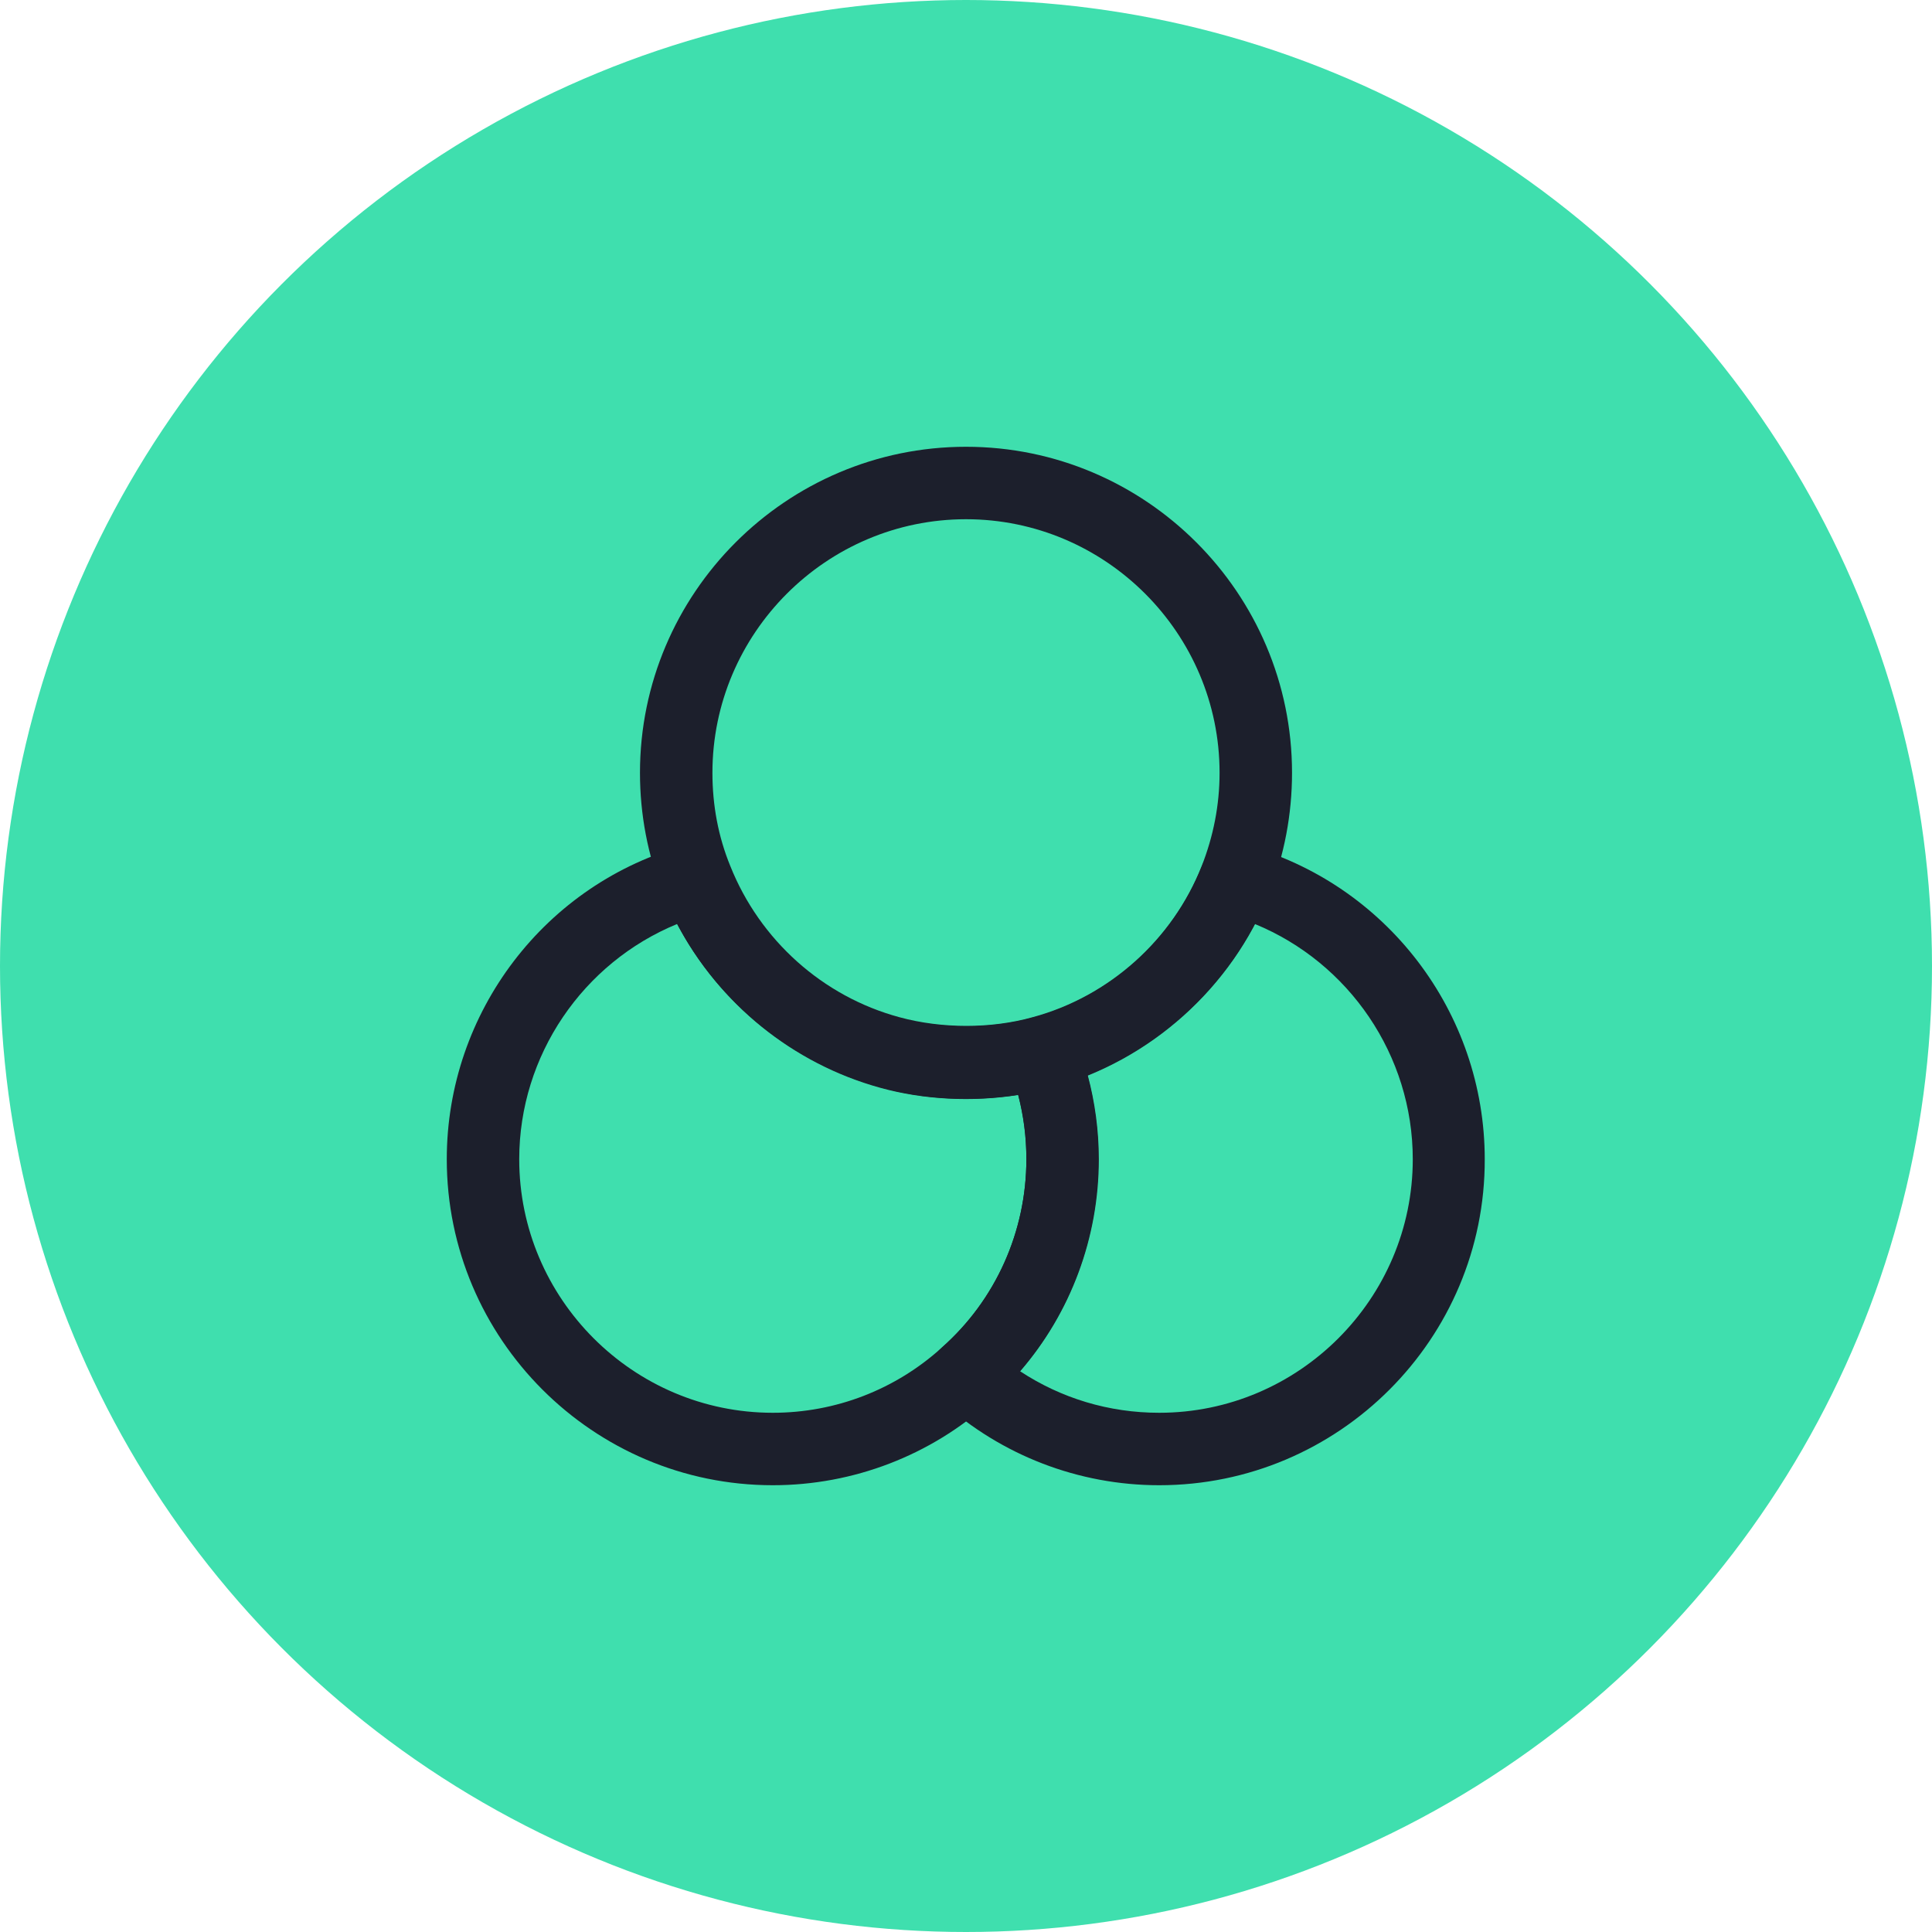 <svg width="40" height="40" viewBox="0 0 40 40" fill="none" xmlns="http://www.w3.org/2000/svg">
<circle cx="20" cy="20" r="20" fill="#3FDFAE"/>
<path d="M16 30.75C12.28 30.75 9.25 27.72 9.25 24C9.25 20.96 11.29 18.28 14.22 17.49C14.59 17.39 14.97 17.58 15.11 17.94C15.72 19.47 17.02 20.64 18.61 21.07C19.49 21.31 20.51 21.31 21.37 21.07C21.74 20.97 22.13 21.16 22.27 21.52C22.58 22.31 22.74 23.15 22.74 24.01C22.74 25.93 21.92 27.76 20.49 29.03C19.27 30.13 17.67 30.75 16 30.75ZM14.02 19.13C12.07 19.93 10.75 21.85 10.75 24C10.75 26.89 13.11 29.25 16 29.25C17.3 29.25 18.54 28.77 19.5 27.9C20.62 26.91 21.25 25.49 21.25 24C21.25 23.54 21.19 23.1 21.08 22.67C20.14 22.82 19.12 22.77 18.22 22.52C16.41 22.02 14.89 20.78 14.02 19.13Z" fill="#1C1F2C"/>
<path d="M20 22.75C19.38 22.75 18.78 22.67 18.22 22.51C16.19 21.95 14.5 20.45 13.72 18.48C13.41 17.7 13.25 16.86 13.25 16C13.25 12.28 16.28 9.25 20 9.25C23.72 9.25 26.75 12.28 26.75 16C26.75 16.86 26.59 17.7 26.28 18.49C25.5 20.45 23.82 21.96 21.78 22.52C21.22 22.67 20.62 22.75 20 22.75ZM20 10.75C17.11 10.75 14.75 13.11 14.75 16C14.75 16.67 14.87 17.32 15.12 17.93C15.73 19.46 17.03 20.63 18.62 21.06C19.5 21.3 20.52 21.3 21.38 21.06C22.97 20.63 24.28 19.45 24.88 17.93C25.12 17.32 25.25 16.67 25.25 16C25.25 13.11 22.89 10.75 20 10.75Z" fill="#1C1F2C"/>
<path d="M24 30.75C22.33 30.75 20.73 30.13 19.5 29.02C19.34 28.88 19.25 28.67 19.25 28.46C19.25 28.25 19.34 28.04 19.5 27.9C20.61 26.92 21.25 25.5 21.25 24C21.25 23.33 21.13 22.68 20.88 22.07C20.8 21.87 20.81 21.65 20.91 21.46C21.01 21.27 21.18 21.13 21.38 21.07C22.97 20.64 24.27 19.47 24.88 17.94C25.02 17.58 25.41 17.4 25.77 17.49C28.7 18.29 30.74 20.96 30.74 24C30.75 27.72 27.72 30.75 24 30.75ZM21.12 28.39C21.97 28.95 22.96 29.25 24 29.25C26.89 29.25 29.25 26.89 29.25 24C29.25 21.85 27.93 19.93 25.98 19.13C25.24 20.54 24 21.66 22.52 22.26C22.67 22.82 22.75 23.41 22.75 24C22.75 25.62 22.17 27.18 21.12 28.39Z" fill="#1C1F2C"/>
</svg>
